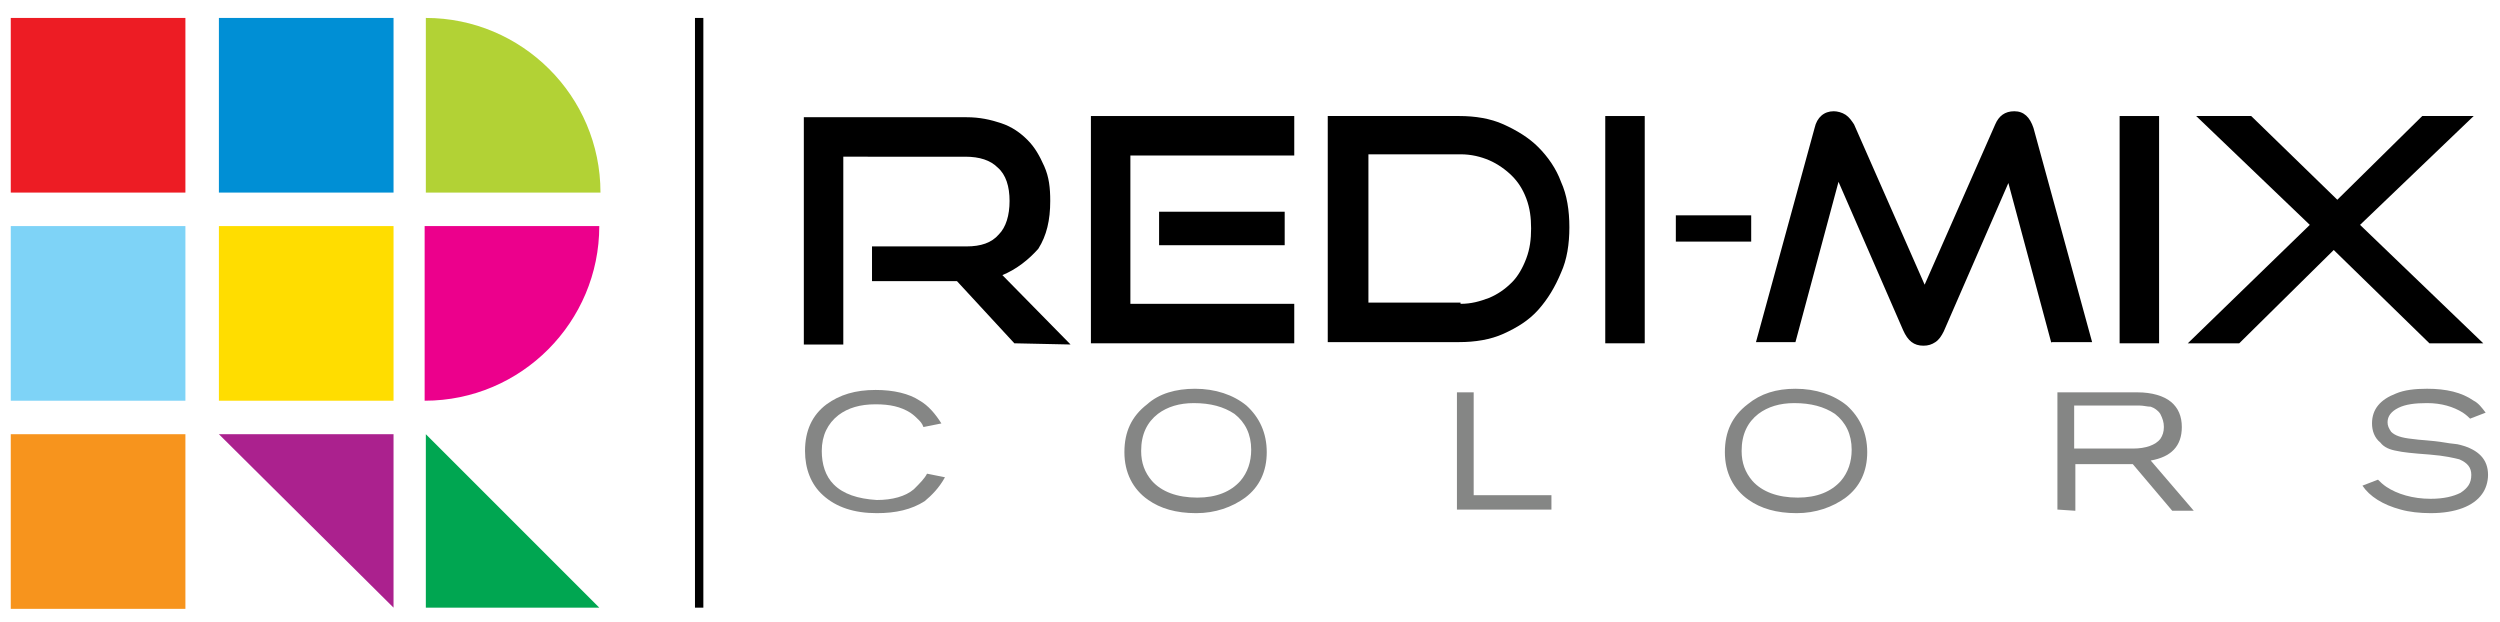<?xml version="1.0" encoding="utf-8"?>
<!-- Generator: Adobe Illustrator 21.0.2, SVG Export Plug-In . SVG Version: 6.00 Build 0)  -->
<svg version="1.1" id="Layer_1" xmlns="http://www.w3.org/2000/svg" xmlns:xlink="http://www.w3.org/1999/xlink" x="0px" y="0px"
	 viewBox="0 0 209 52" style="enable-background:new 0 0 209 52;" xml:space="preserve">
<style type="text/css">
	.st0{fill:#858685;}
	.st1{fill:#ED1C24;}
	.st2{fill:#7ED3F7;}
	.st3{fill:#F7941D;}
	.st4{fill:#AB218E;}
	.st5{fill:#B2D235;}
	.st6{fill:#EC008C;}
	.st7{fill:#008FD5;}
	.st8{fill:#FFDD00;}
	.st9{fill:#00A651;}
</style>
<g>
	<rect x="58.1" y="1.5" width="0.7" height="49.3"/>
	<g>
		<g>
			<path d="M84.8,28.7L80,23.5h-7.1v-2.9h7.9c1.2,0,2.1-0.3,2.7-1c0.6-0.6,0.9-1.6,0.9-2.8s-0.3-2.2-1-2.8c-0.6-0.6-1.5-0.9-2.7-0.9
				H70.5v15.7h-3.3v-19h13.6c1.1,0,2,0.2,2.9,0.5s1.6,0.8,2.2,1.4c0.6,0.6,1,1.3,1.4,2.2s0.5,1.8,0.5,2.9c0,1.6-0.3,2.9-1,4
				c-0.8,0.9-1.8,1.7-3,2.2l5.7,5.8L84.8,28.7L84.8,28.7z"/>
			<path d="M91.2,28.7v-19h17V13H94.5v12.4h13.7v3.3H91.2z M96.9,20.5v-2.8h10.5v2.8H96.9z"/>
			<path d="M111,28.7v-19h11c1.3,0,2.6,0.2,3.7,0.7s2.1,1.1,2.9,1.9c0.8,0.8,1.5,1.8,1.9,2.9c0.5,1.1,0.7,2.4,0.7,3.8
				s-0.2,2.7-0.7,3.8c-0.5,1.2-1.1,2.2-1.9,3.1c-0.8,0.9-1.8,1.5-2.9,2s-2.4,0.7-3.7,0.7h-11V28.7z M122.1,25.4
				c0.9,0,1.6-0.2,2.4-0.5c0.7-0.3,1.3-0.7,1.9-1.3c0.5-0.5,0.9-1.2,1.2-2c0.3-0.8,0.4-1.6,0.4-2.5s-0.1-1.7-0.4-2.5
				c-0.3-0.8-0.7-1.4-1.2-1.9s-1.2-1-1.9-1.3s-1.5-0.5-2.4-0.5h-7.7v12.4h7.7V25.4z"/>
			<path d="M134.2,28.7v-19h3.3v19H134.2z"/>
			<path d="M140.1,20.2V18h6.3v2.2H140.1z"/>
			<path d="M171.5,28.7l-3.6-13.4l-5.4,12.4c-0.2,0.4-0.4,0.7-0.7,0.9c-0.3,0.2-0.6,0.3-1,0.3c-0.8,0-1.3-0.4-1.7-1.3l-5.4-12.4
				l-3.6,13.4h-3.3l4.9-17.9c0.2-0.9,0.8-1.4,1.6-1.4c0.3,0,0.7,0.1,1,0.3s0.5,0.5,0.7,0.8l5.9,13.4l5.9-13.4
				c0.3-0.7,0.8-1.1,1.6-1.1s1.3,0.5,1.6,1.4l4.9,17.9h-3.4V28.7z"/>
			<path d="M177.2,28.7v-19h3.3v19H177.2z"/>
			<path d="M203.1,28.7l-8-7.8l-7.9,7.8h-4.3l10.2-9.9l-9.5-9.1h4.6l7.2,7l7.1-7h4.3l-9.5,9.1l10.3,9.9H203.1z"/>
		</g>
		<g>
			<g>
				<path class="st0" d="M77.5,39.6l1.5,0.3c-0.5,0.9-1.1,1.5-1.7,2c-1.1,0.7-2.4,1-4,1c-1.9,0-3.4-0.5-4.5-1.5
					c-1-0.9-1.5-2.2-1.5-3.7c0-1.7,0.6-3,1.8-3.9c1.1-0.8,2.4-1.2,4.1-1.2c1.5,0,2.8,0.3,3.7,0.9c0.7,0.4,1.3,1.1,1.8,1.9l-1.5,0.3
					c-0.1-0.3-0.3-0.5-0.4-0.6c-0.2-0.2-0.4-0.4-0.7-0.6c-0.8-0.5-1.7-0.7-2.9-0.7c-1.3,0-2.3,0.3-3.1,0.9c-0.9,0.7-1.4,1.7-1.4,3
					c0,1.1,0.3,2.1,1,2.8c0.8,0.8,2,1.2,3.6,1.3c1.3,0,2.4-0.3,3.1-0.9C76.9,40.4,77.3,40,77.5,39.6z"/>
				<path class="st0" d="M99.9,32.5c1.7,0,3.2,0.5,4.3,1.4c1.1,1,1.7,2.3,1.7,3.9c0,1.6-0.6,2.9-1.8,3.8c-1.1,0.8-2.5,1.3-4.1,1.3
					c-1.7,0-3-0.4-4-1.1c-1.3-0.9-2-2.3-2-4s0.6-3,1.9-4C96.9,32.9,98.3,32.5,99.9,32.5z M99.8,33.7c-1.2,0-2.2,0.3-3,0.9
					c-0.9,0.7-1.4,1.7-1.4,3.1c0,1,0.3,1.8,0.9,2.5c0.8,0.9,2.1,1.4,3.8,1.4c1.6,0,2.8-0.5,3.6-1.4c0.6-0.7,0.9-1.6,0.9-2.6
					c0-1.3-0.5-2.3-1.4-3C102.3,34,101.2,33.7,99.8,33.7z"/>
				<path class="st0" d="M121.8,42.6v-9.8h1.4v8.6h6.5v1.2C129.7,42.6,121.8,42.6,121.8,42.6z"/>
				<path class="st0" d="M150.1,32.5c1.7,0,3.2,0.5,4.3,1.4c1.1,1,1.7,2.3,1.7,3.9c0,1.6-0.6,2.9-1.8,3.8c-1.1,0.8-2.5,1.3-4.1,1.3
					c-1.7,0-3-0.4-4-1.1c-1.3-0.9-2-2.3-2-4s0.6-3,1.9-4C147.2,32.9,148.5,32.5,150.1,32.5z M150,33.7c-1.2,0-2.2,0.3-3,0.9
					c-0.9,0.7-1.4,1.7-1.4,3.1c0,1,0.3,1.8,0.9,2.5c0.8,0.9,2.1,1.4,3.8,1.4c1.6,0,2.8-0.5,3.6-1.4c0.6-0.7,0.9-1.6,0.9-2.6
					c0-1.3-0.5-2.3-1.4-3C152.5,34,151.4,33.7,150,33.7z"/>
				<path class="st0" d="M172,42.6v-9.8h6.7c1.2,0,2.2,0.3,2.8,0.8s0.9,1.2,0.9,2.1c0,1.6-0.9,2.5-2.6,2.8l3.6,4.2h-1.8l-3.3-3.9
					h-4.8v3.9L172,42.6L172,42.6z M178.8,33.9h-5.4v3.6h4.9c1.1,0,1.9-0.3,2.3-0.8c0.2-0.3,0.3-0.6,0.3-1s-0.1-0.7-0.3-1.1
					c-0.2-0.3-0.5-0.5-0.8-0.6C179.5,34,179.2,33.9,178.8,33.9z"/>
				<path class="st0" d="M197.5,40.6l1.3-0.5c0.2,0.2,0.4,0.4,0.7,0.6c0.9,0.6,2.2,1,3.7,1c1.1,0,1.9-0.2,2.5-0.5
					c0.6-0.4,0.9-0.8,0.9-1.5c0-0.6-0.3-1-1-1.3c-0.4-0.1-1.2-0.3-2.5-0.4c-1.4-0.1-2.3-0.2-2.7-0.3c-0.6-0.1-1.1-0.3-1.4-0.7
					c-0.5-0.4-0.7-1-0.7-1.6c0-1.2,0.7-2,2-2.5c0.7-0.3,1.6-0.4,2.6-0.4c1.6,0,2.9,0.3,3.9,1c0.4,0.2,0.7,0.6,1,1l-1.3,0.5
					c-0.1-0.1-0.3-0.3-0.6-0.5c-0.8-0.5-1.8-0.8-3-0.8c-1,0-1.8,0.1-2.4,0.4c-0.6,0.3-0.9,0.7-0.9,1.2c0,0.3,0.1,0.5,0.3,0.8
					c0.3,0.3,0.8,0.5,1.8,0.6c0.6,0.1,1.5,0.1,2.7,0.3c0.5,0.1,1,0.1,1.3,0.2c1.5,0.4,2.3,1.2,2.3,2.5c0,0.6-0.2,1.2-0.5,1.6
					c-0.7,1-2.2,1.6-4.3,1.6c-0.9,0-1.8-0.1-2.5-0.3C199.2,42.2,198.1,41.5,197.5,40.6z"/>
			</g>
		</g>
	</g>
	<g>
		<rect x="0.9" y="1.5" class="st1" width="14.6" height="14.6"/>
		<rect x="0.9" y="18.9" class="st2" width="14.6" height="14.6"/>
		<rect x="0.9" y="36.3" class="st3" width="14.6" height="14.6"/>
		<polygon class="st4" points="32.9,50.8 18.3,36.3 32.9,36.3 		"/>
		<path class="st5" d="M35.6,1.5c8,0,14.6,6.5,14.6,14.6H35.6V1.5z"/>
		<path class="st6" d="M50.1,18.9c0,8-6.5,14.6-14.6,14.6V18.9H50.1z"/>
		<rect x="18.3" y="1.5" class="st7" width="14.6" height="14.6"/>
		<rect x="18.3" y="18.9" class="st8" width="14.6" height="14.6"/>
		<polygon class="st9" points="35.6,36.3 50.1,50.8 35.6,50.8 		"/>
	</g>
</g>
</svg>
